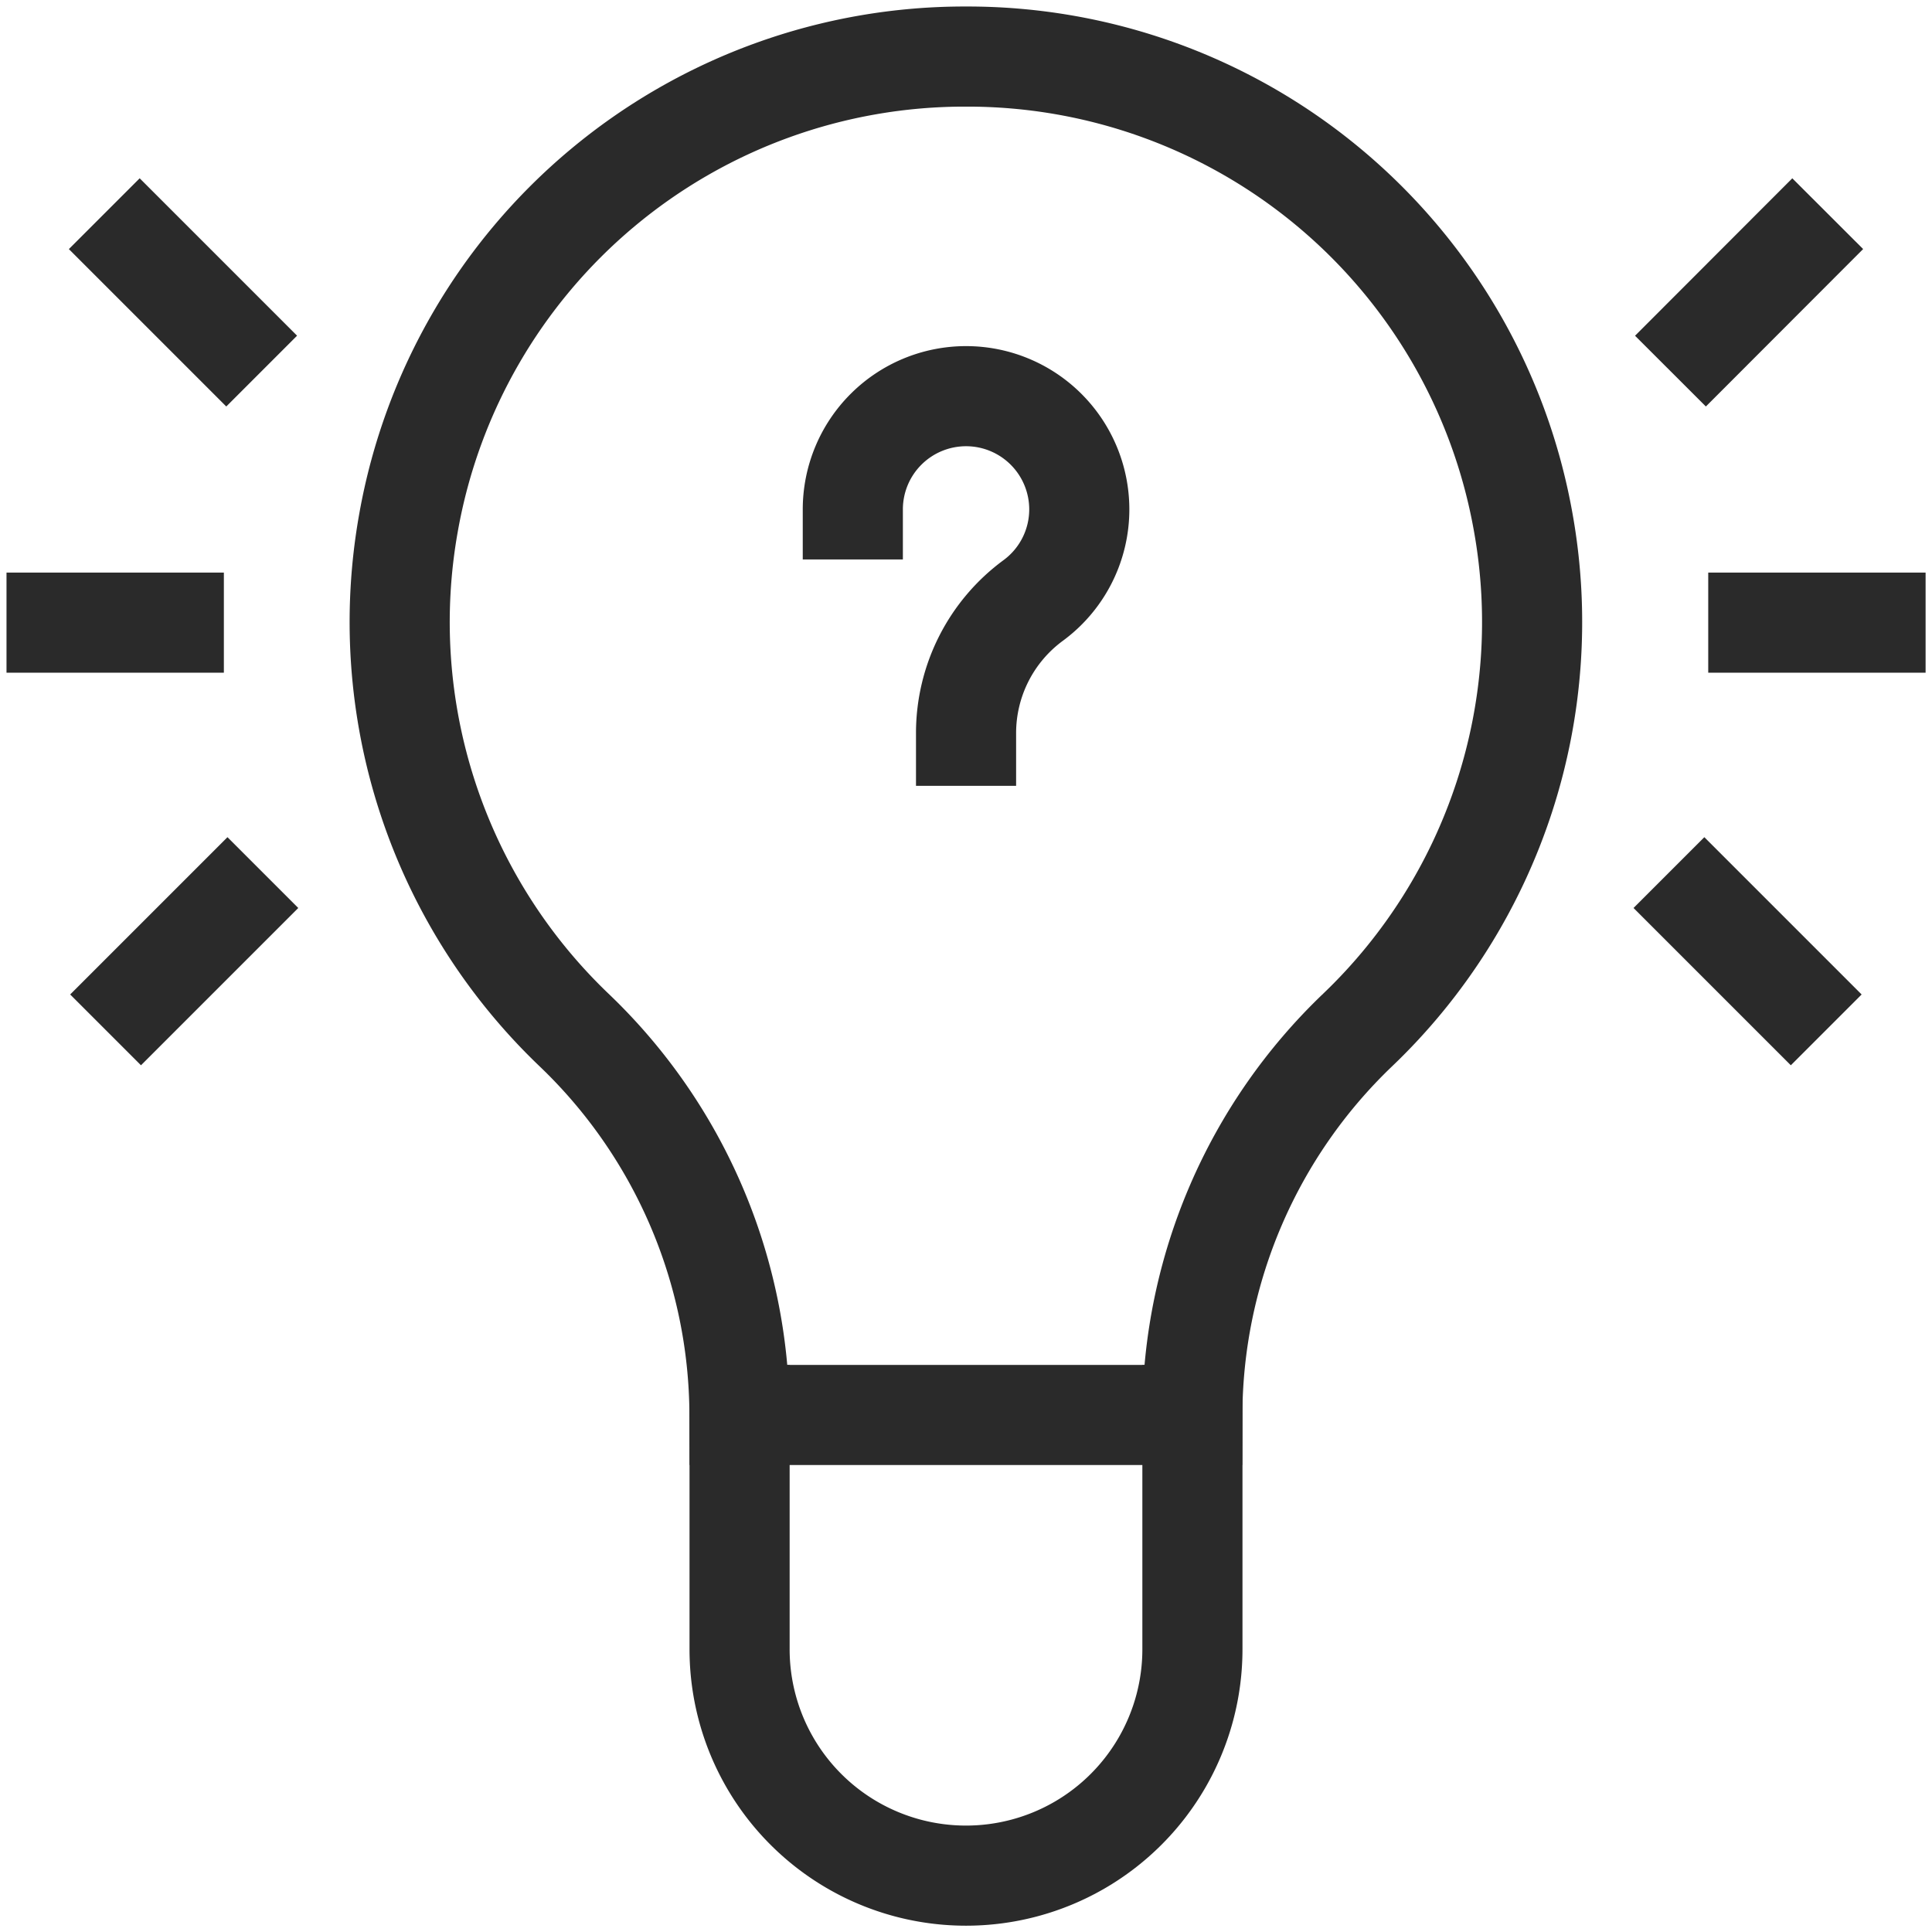 <svg id="g2258" xmlns="http://www.w3.org/2000/svg" xmlns:xlink="http://www.w3.org/1999/xlink" width="19.297" height="19.298" viewBox="0 0 19.297 19.298">
  <defs>
    <clipPath id="clip-path">
      <path id="path2262" d="M0-682.665H19.3v19.3H0Z" transform="translate(0 682.665)" fill="none"/>
    </clipPath>
  </defs>
  <g id="g2260" clip-path="url(#clip-path)">
    <g id="g2266" transform="translate(7.387 14.134)">
      <path id="path2268" d="M-155.477,0V2.337A2.261,2.261,0,0,1-157.738,4.6,2.261,2.261,0,0,1-160,2.337V0" transform="translate(160)" fill="none" stroke="#2a2a2a" stroke-linecap="square" stroke-width="1"/>
    </g>
    <g id="g2270" transform="translate(3.995 0.565)">
      <path id="path2272" d="M-194.346,0a5.64,5.64,0,0,0-5.567,4.652,5.635,5.635,0,0,0,1.652,5.07,5.338,5.338,0,0,1,1.653,3.846h4.523a5.339,5.339,0,0,1,1.653-3.847,5.635,5.635,0,0,0,1.652-5.07A5.637,5.637,0,0,0-194.346,0Z" transform="translate(199.999)" fill="none" stroke="#2a2a2a" stroke-linecap="square" stroke-width="1"/>
    </g>
    <g id="g2274" transform="translate(8.518 3.957)">
      <path id="path2276" d="M-38.869-116.608v-.027a1.644,1.644,0,0,1,.67-1.324,1.129,1.129,0,0,0,.461-.911A1.131,1.131,0,0,0-38.869-120,1.131,1.131,0,0,0-40-118.869" transform="translate(40 120)" fill="none" stroke="#2a2a2a" stroke-linecap="square" stroke-width="1"/>
    </g>
    <g id="g2278" transform="translate(1.395 2.488)">
      <path id="path2280" d="M0,0,.865.865" fill="none" stroke="#2a2a2a" stroke-linecap="square" stroke-width="1"/>
    </g>
    <g id="g2282" transform="translate(0.565 6.219)">
      <path id="path2284" d="M0,0H1.171" fill="none" stroke="#2a2a2a" stroke-linecap="square" stroke-width="1"/>
    </g>
    <g id="g2286" transform="translate(1.408 9.073)">
      <path id="path2288" d="M0-29.7l.864-.864" transform="translate(0 30.56)" fill="none" stroke="#2a2a2a" stroke-linecap="square" stroke-width="1"/>
    </g>
    <g id="g2290" transform="translate(17.037 2.488)">
      <path id="path2292" d="M-29.736,0-30.6.865" transform="translate(30.601)" fill="none" stroke="#2a2a2a" stroke-linecap="square" stroke-width="1"/>
    </g>
    <g id="g2294" transform="translate(17.562 6.219)">
      <path id="path2296" d="M-40.241,0h-1.171" transform="translate(41.412)" fill="none" stroke="#2a2a2a" stroke-linecap="square" stroke-width="1"/>
    </g>
    <g id="g2298" transform="translate(17.026 9.073)">
      <path id="path2300" d="M-29.7-29.7l-.864-.864" transform="translate(30.561 30.56)" fill="none" stroke="#2a2a2a" stroke-linecap="square" stroke-width="1"/>
    </g>
    <path id="path2302" d="M322.463-361.535h-1.131v-1.131h1.131Z" transform="translate(-312.249 371.712)" fill="none"/>
  </g>
</svg>
